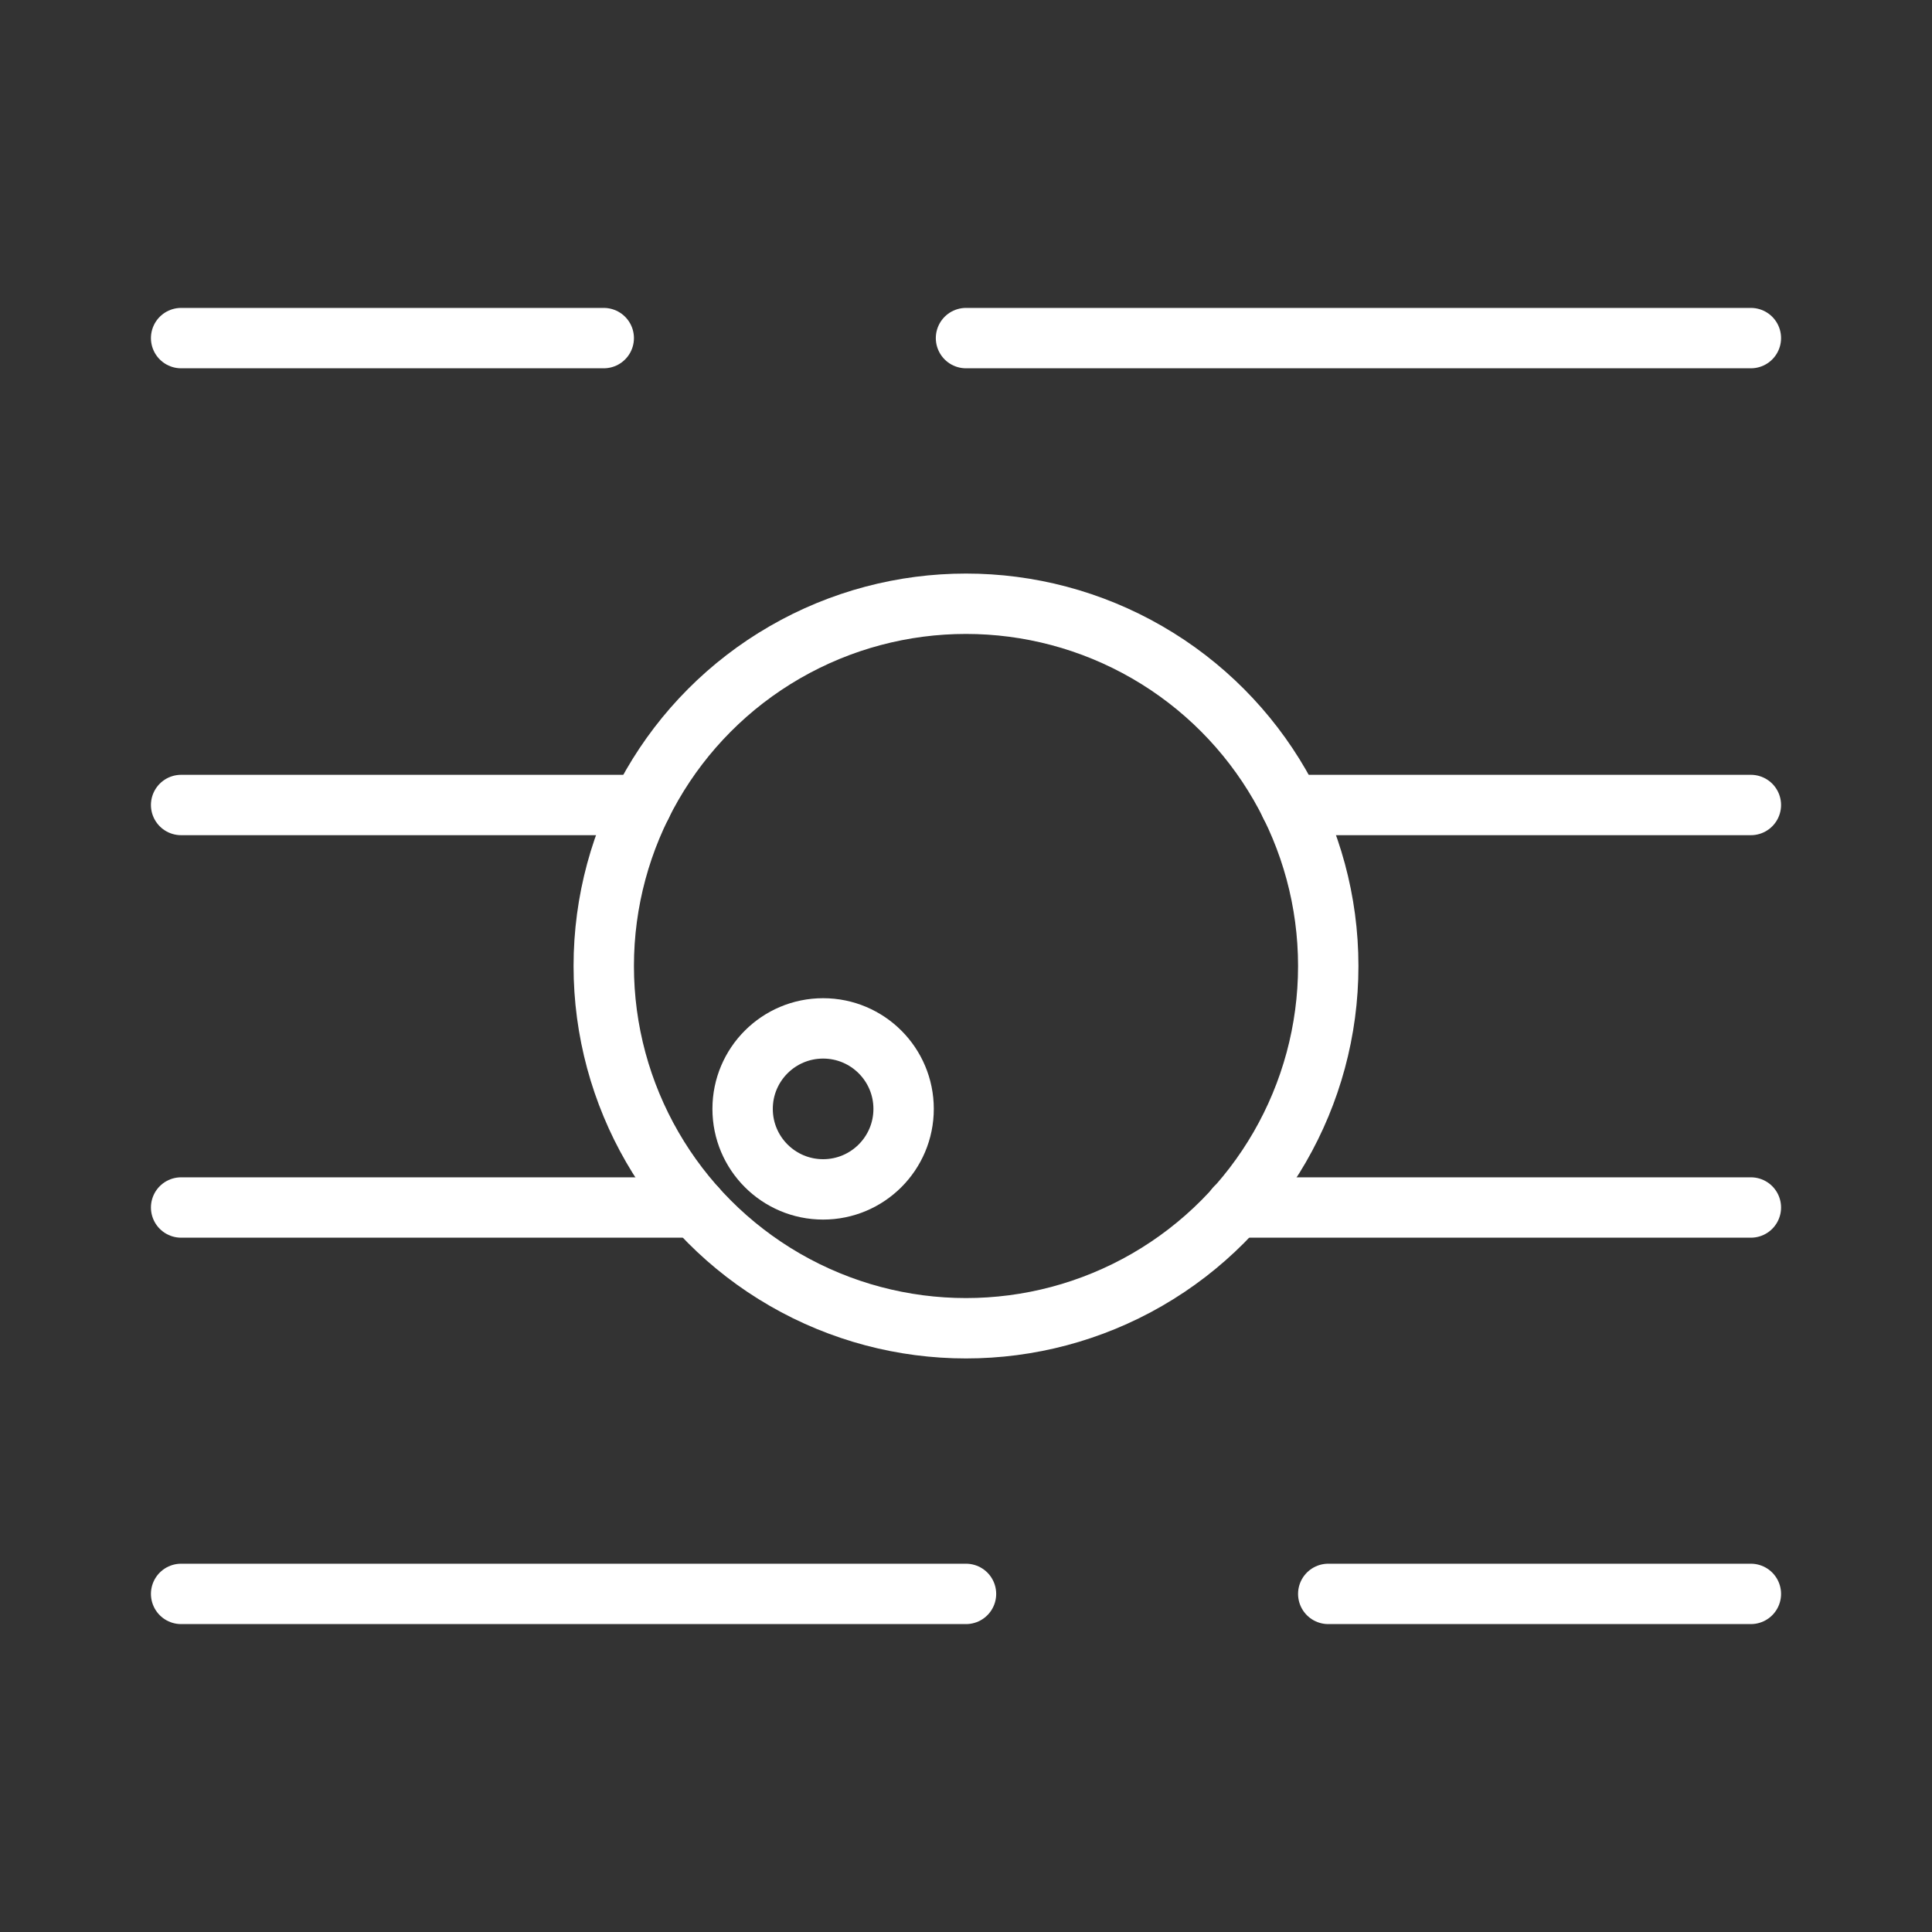 <ns0:svg xmlns:ns0="http://www.w3.org/2000/svg" viewBox="0 0 48 48" style="stroke-width:1.5px"><ns0:rect x="0" y="0" width="48" height="48" fill="#333333" stroke="none"/><ns0:defs style="stroke-width:1.5px"><ns0:style style="stroke-width:1.5px">.a{fill:none;stroke:#fff;stroke-linecap:round;stroke-linejoin:round;}</ns0:style></ns0:defs><ns0:circle class="a" cx="24" cy="24" r="9" style="stroke-width:1.5px" /><ns0:circle class="a" cx="20.45" cy="27.55" r="2" style="stroke-width:1.5px" /><ns0:line class="a" x1="32.06" y1="20" x2="43.5" y2="20" style="stroke-width:1.5px" /><ns0:line class="a" x1="4.5" y1="20" x2="15.94" y2="20" style="stroke-width:1.5px" /><ns0:line class="a" x1="30.7" y1="30" x2="43.5" y2="30" style="stroke-width:1.5px" /><ns0:line class="a" x1="4.5" y1="30" x2="17.29" y2="30" style="stroke-width:1.5px" /><ns0:line class="a" x1="4.5" y1="39.6" x2="24" y2="39.6" style="stroke-width:1.5px" /><ns0:line class="a" x1="33" y1="39.6" x2="43.5" y2="39.6" style="stroke-width:1.5px" /><ns0:line class="a" x1="43.5" y1="8.4" x2="24" y2="8.4" style="stroke-width:1.5px" /><ns0:line class="a" x1="15" y1="8.4" x2="4.5" y2="8.4" style="stroke-width:1.5px" /></ns0:svg>